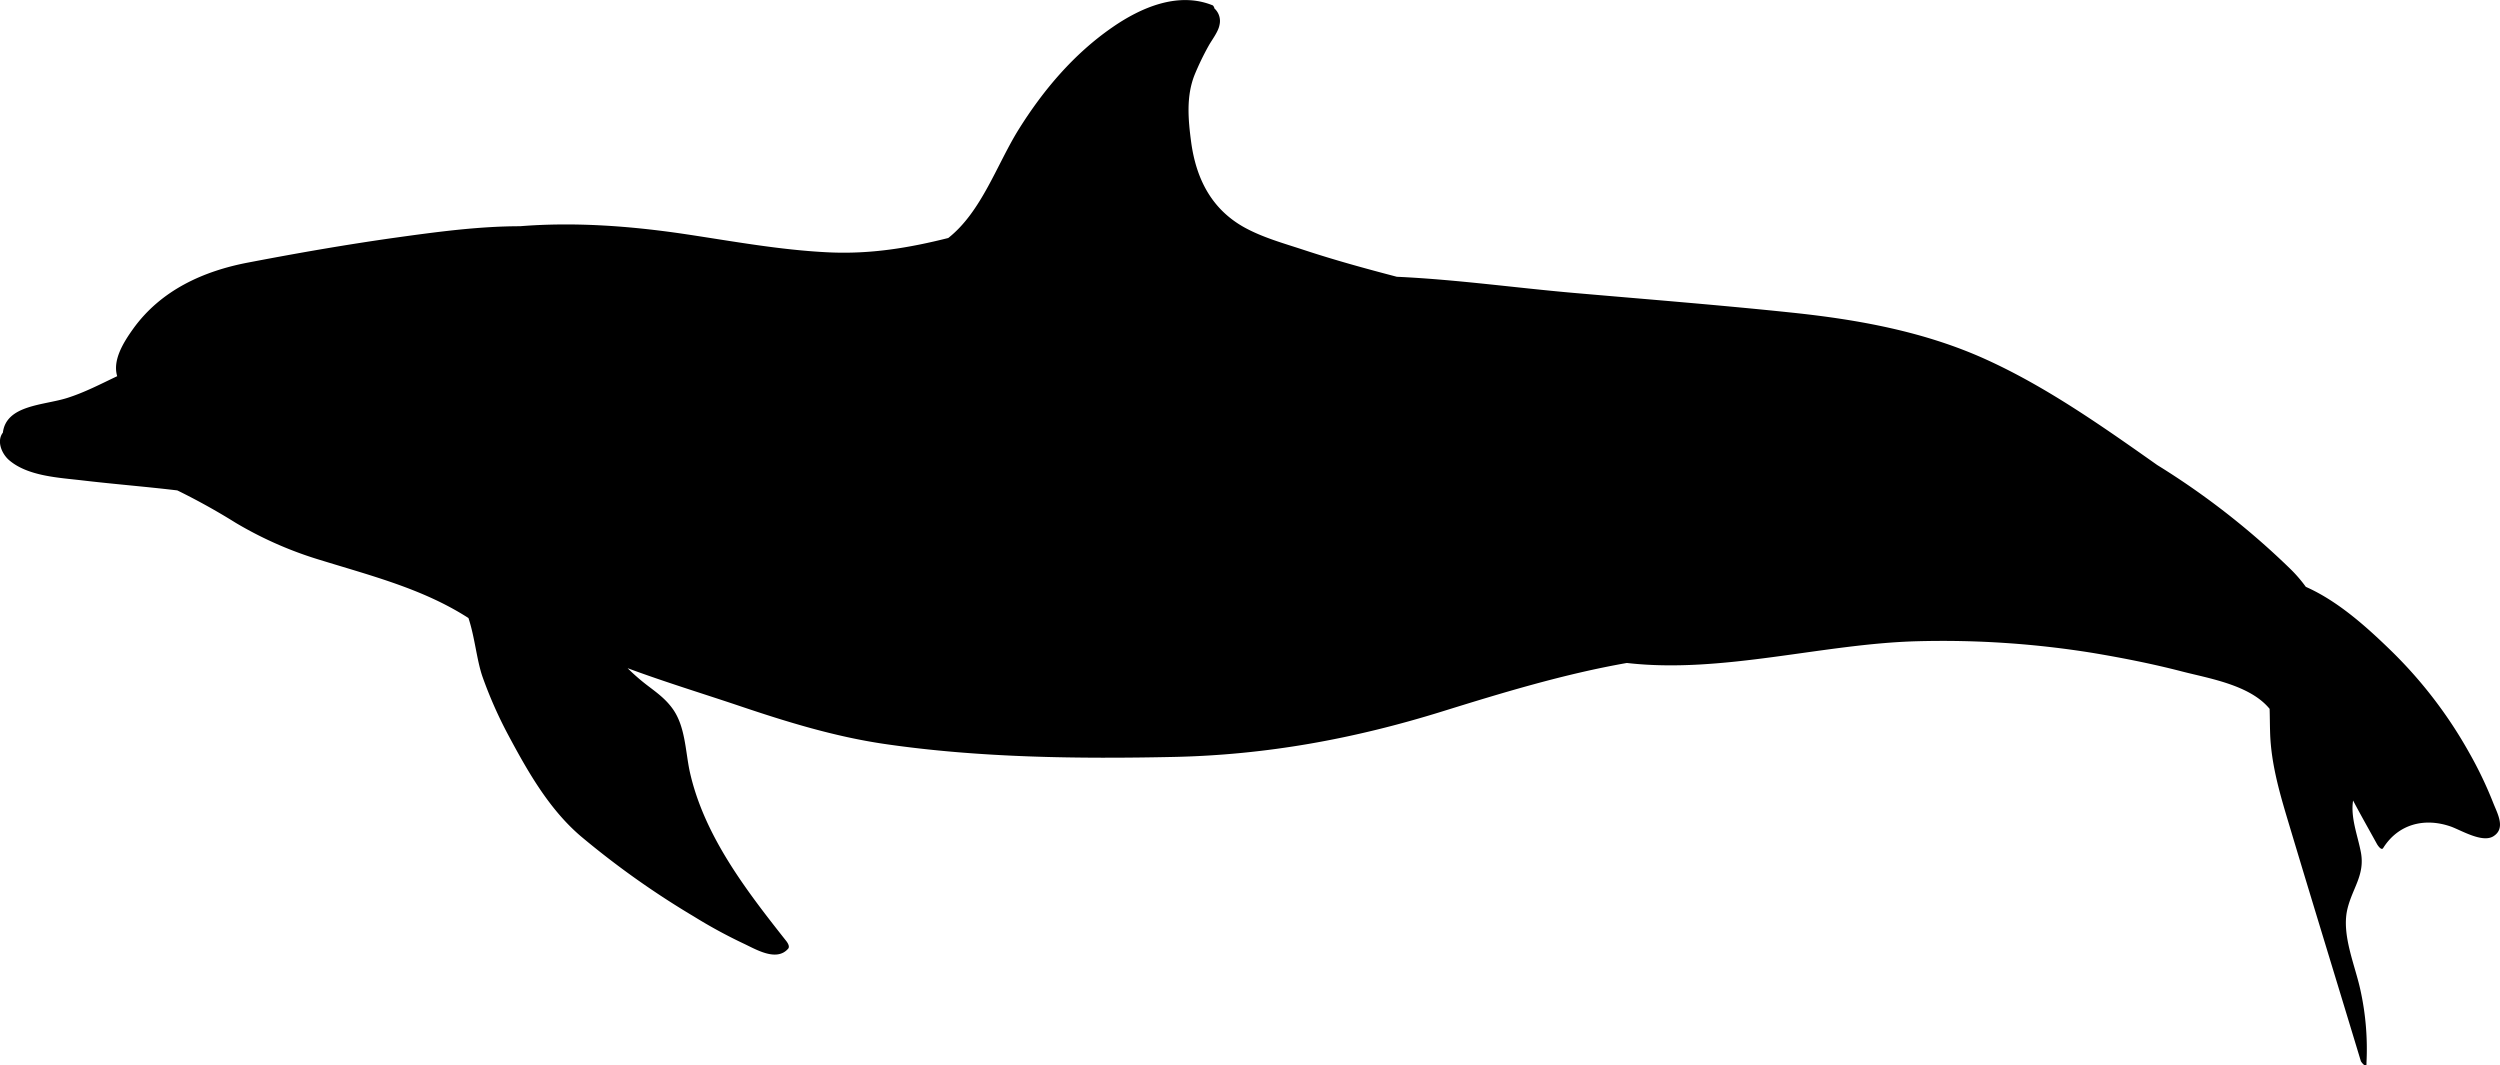 <svg xmlns="http://www.w3.org/2000/svg" viewBox="0 0 738.87 314.82"><g id="Layer_2" data-name="Layer 2"><g id="Layer_12" data-name="Layer 12"><path d="M.85,127.87c1-8.23,12.09-8.06,19-10.25,5.16-1.63,9.94-4.14,14.79-6.44-1.42-4.65,1.73-9.85,4.78-14.09,8.2-11.34,20.7-17,34.05-19.52,14.46-2.77,29-5.31,43.54-7.35,12-1.67,24.44-3.35,36.68-3.36,16.17-1.3,32.64-.06,48.47,2.28,14.21,2.12,28.34,4.76,42.73,5.44,12.38.58,23.73-1.31,35.37-4.24,9.85-7.76,14.39-21.84,20.89-32.22,7.26-11.59,16.25-22.19,27.54-30,8.51-5.91,19.54-10.69,29.74-6.53.17.07.54.78.47.89a5,5,0,0,1,1.53,4.85c-.36,2.07-2.24,4.42-3.24,6.23a80.2,80.2,0,0,0-4.13,8.56c-2.54,6.37-1.89,13.34-1,20,1.47,10.65,5.94,19.59,15.55,25,5.52,3.08,11.83,4.8,17.8,6.77,9.09,3,18.23,5.5,27.43,7.91,17.37.79,34.87,3.24,52.07,4.75,21.61,1.89,43.26,3.59,64.82,5.86,19.55,2.06,39,5.59,57,13.72s34.71,19.93,50.85,31.32a228.73,228.73,0,0,1,39.2,30.57,41.2,41.2,0,0,1,4.7,5.42c9.6,4.25,18.15,12,25.52,19.19a132.18,132.18,0,0,1,22.8,29.89,116.1,116.1,0,0,1,7.06,14.76c1.27,3.22,3.8,7.59,0,9.91-3.31,2-9.61-1.9-12.62-2.94-7.73-2.66-15.46-.69-19.9,6.39-.54.86-1.64-.84-1.84-1.2-2.35-4.28-4.78-8.53-7.05-12.85-.79,5.07,1.34,10.24,2.3,15.28,1.28,6.75-2.56,10.66-4,16.89-1.76,7.6,2.33,16.57,3.9,24a80.66,80.66,0,0,1,1.76,21.29l0,.51c-.08,1.18-1.57-.64-1.68-1-6.94-22.95-14-45.88-20.88-68.83-2.8-9.32-5.67-18.6-5.93-28.39-.07-2.36-.07-4.61-.14-6.84C665,202.45,653,200.54,645,198.48c-8.7-2.26-17.51-4-26.37-5.49a278.77,278.77,0,0,0-51.7-3.48c-28,.67-57.87,9.68-86.12,6.43-18.46,3.25-36.33,8.66-54.48,14.3-26.14,8.13-52,12.88-79.42,13.47-28.27.6-57.63.25-85.65-3.86-14.51-2.14-28.59-6.45-42.46-11.13-11-3.71-22.32-7.15-33.31-11.24a59,59,0,0,0,6,5.22c2.79,2.12,5.26,3.92,7.32,6.79,3.71,5.18,3.75,12.35,5,18.34,4.15,19,16.7,35.26,28.5,50.2.44.54,1.2,1.69.63,2.35-3.48,4-9.65.11-13.4-1.62a148.73,148.73,0,0,1-14.51-7.92,254.9,254.9,0,0,1-33.42-23.73c-9.26-7.93-15.49-18.85-21.17-29.45a126.48,126.48,0,0,1-7.81-17.57c-1.75-5-2.27-11.7-4.18-17.43-13.33-8.58-28.53-12.43-44-17.21a112,112,0,0,1-24.79-10.93,194,194,0,0,0-17.25-9.58c-9.28-1.11-18.63-1.85-28-2.95-7-.83-16.3-1.22-21.84-6.1C.38,133.9-1,130.25.85,127.87Z"/></g></g></svg>